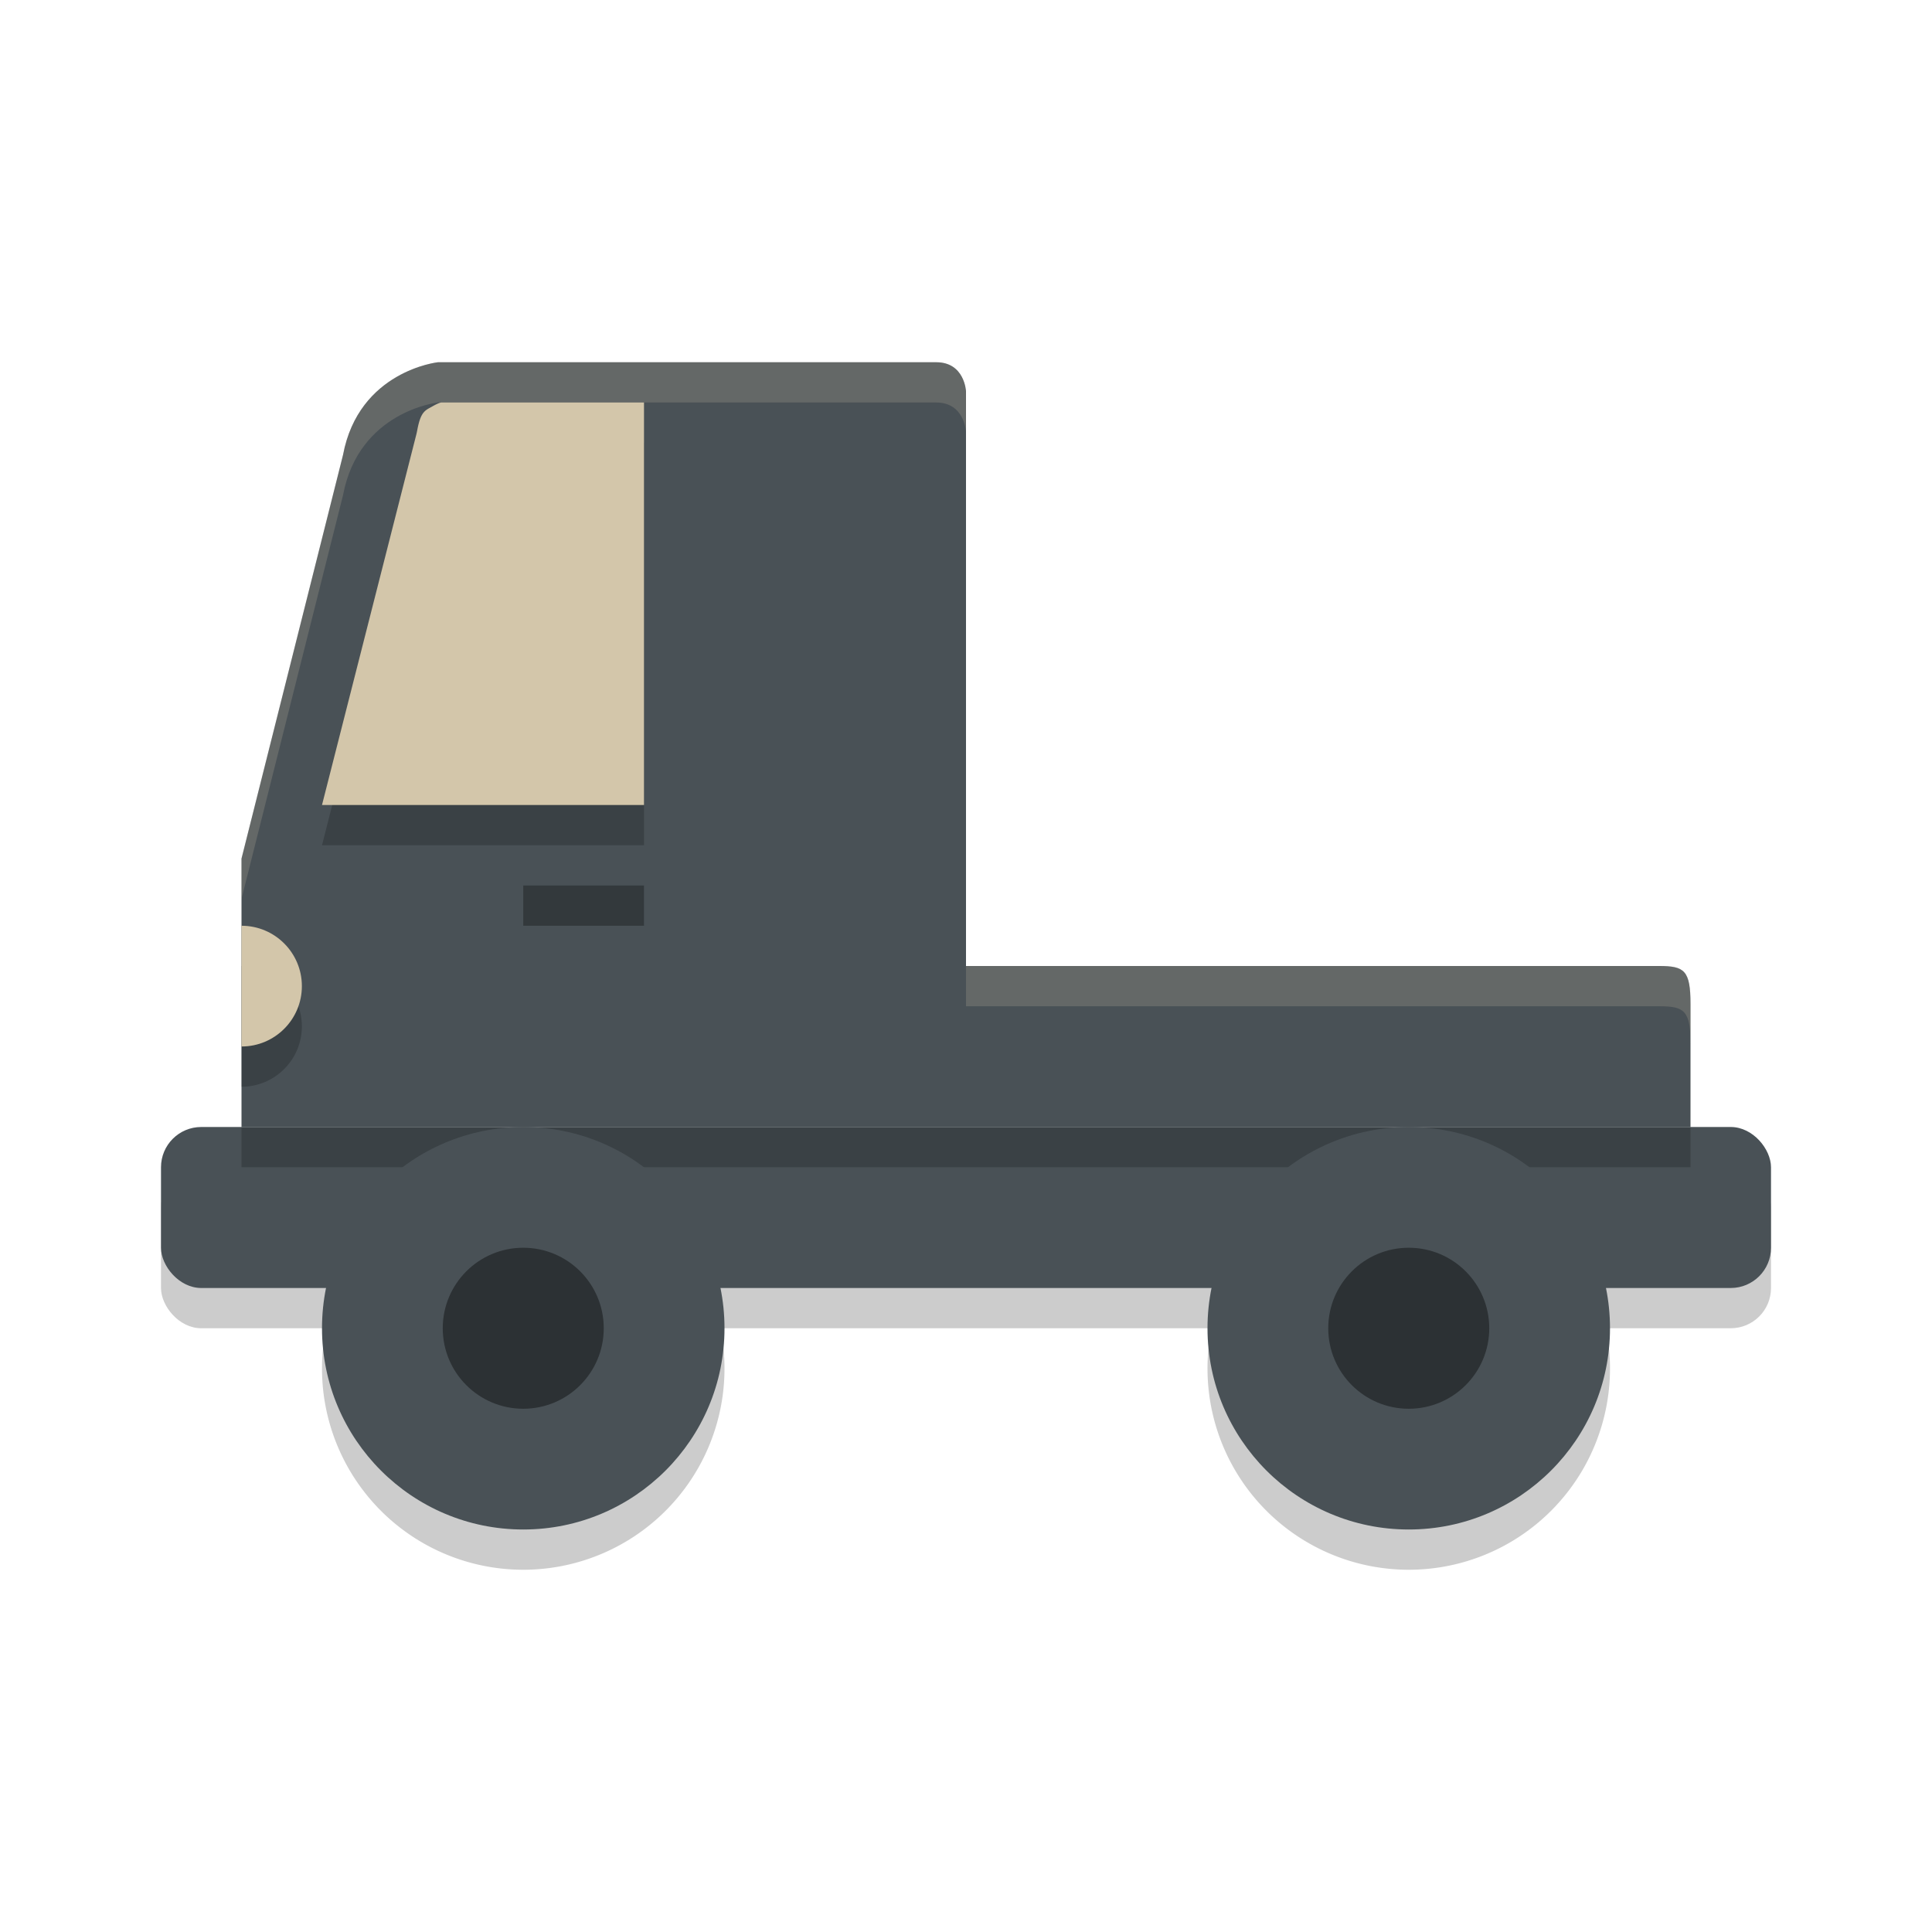 <svg xmlns="http://www.w3.org/2000/svg" width="24" height="24" version="1.1">
 <rect style="opacity:0.2" width="20" height="2" x="2" y="14.5" rx=".5" ry=".5"/>
 <rect style="fill:#495156" width="20" height="2" x="2" y="14" rx=".5" ry=".5"/>
 <path style="opacity:0.2" d="M 3,14 H 21 v 0.5 H 3 Z"/>
 <path style="fill:#495156" d="m 5.44,4.5 c 0,0 -0.983,0.106 -1.179,1.152 L 3,10.666 V 12.5 14 H 21 v -1.528 c 0,-0.418 -0.076,-0.472 -0.389,-0.472 H 12 V 4.86 c 0,0 -0.017,-0.36 -0.369,-0.36 z"/>
 <path style="opacity:0.2" d="m 3,12 v 1.5 c 0.414,0 0.75,-0.336 0.75,-0.75 C 3.75,12.336 3.414,12 3,12 Z"/>
 <path style="opacity:0.2" d="m 5.481,5.5 c -0.007,0.001 -0.033,0.003 -0.11,0.048 -0.086,0.05 -0.143,0.058 -0.188,0.292 a 1.022,1.009 0 0 1 -0.013,0.061 L 4,10.5 h 4 v -5 z"/>
 <path style="fill:#d3c6aa" d="M 3.75,12.25 C 3.75,12.664 3.414,13 3,13 v -1.5 c 0.414,0 0.75,0.336 0.75,0.75 z"/>
 <rect style="opacity:0.3" width="1.5" height=".5" x="6.5" y="11"/>
 <path style="fill:#d3c6aa" d="M 5.481,5 H 8 v 5 H 4 L 5.171,5.4 A 1.022,1.009 0 0 0 5.184,5.34 C 5.228,5.106 5.285,5.098 5.372,5.048 5.449,5.004 5.474,5.001 5.481,5 Z"/>
 <path style="opacity:0.2" d="M 6.5,14.5 A 2.5,2.5 0 0 0 4,17 2.5,2.5 0 0 0 6.5,19.5 2.5,2.5 0 0 0 9,17 2.5,2.5 0 0 0 6.5,14.5 Z m 11,0 A 2.5,2.5 0 0 0 15,17 2.5,2.5 0 0 0 17.5,19.5 2.5,2.5 0 0 0 20,17 2.5,2.5 0 0 0 17.5,14.5 Z"/>
 <circle style="fill:#495156" cx="6.5" cy="16.5" r="2.5"/>
 <circle style="fill:#495156" cx="17.5" cy="16.5" r="2.5"/>
 <circle style="opacity:0.4" cx="6.5" cy="16.5" r="1"/>
 <circle style="opacity:0.4" cx="17.5" cy="16.5" r="1"/>
 <path style="opacity:0.2;fill:#d3c6aa" d="m 5.44,4.5 c 0,0 -0.983,0.106 -1.179,1.152 l -1.261,5.014 v 0.5 L 4.261,6.152 C 4.457,5.106 5.44,5 5.44,5 H 11.63 c 0.352,0 0.369,0.36 0.369,0.36 v -0.5 c 0,0 -0.017,-0.36 -0.369,-0.36 z M 12,12 v 0.5 h 8.612 c 0.312,0 0.389,0.054 0.389,0.472 v -0.5 C 21,12.054 20.924,12 20.612,12 Z"/>
</svg>
